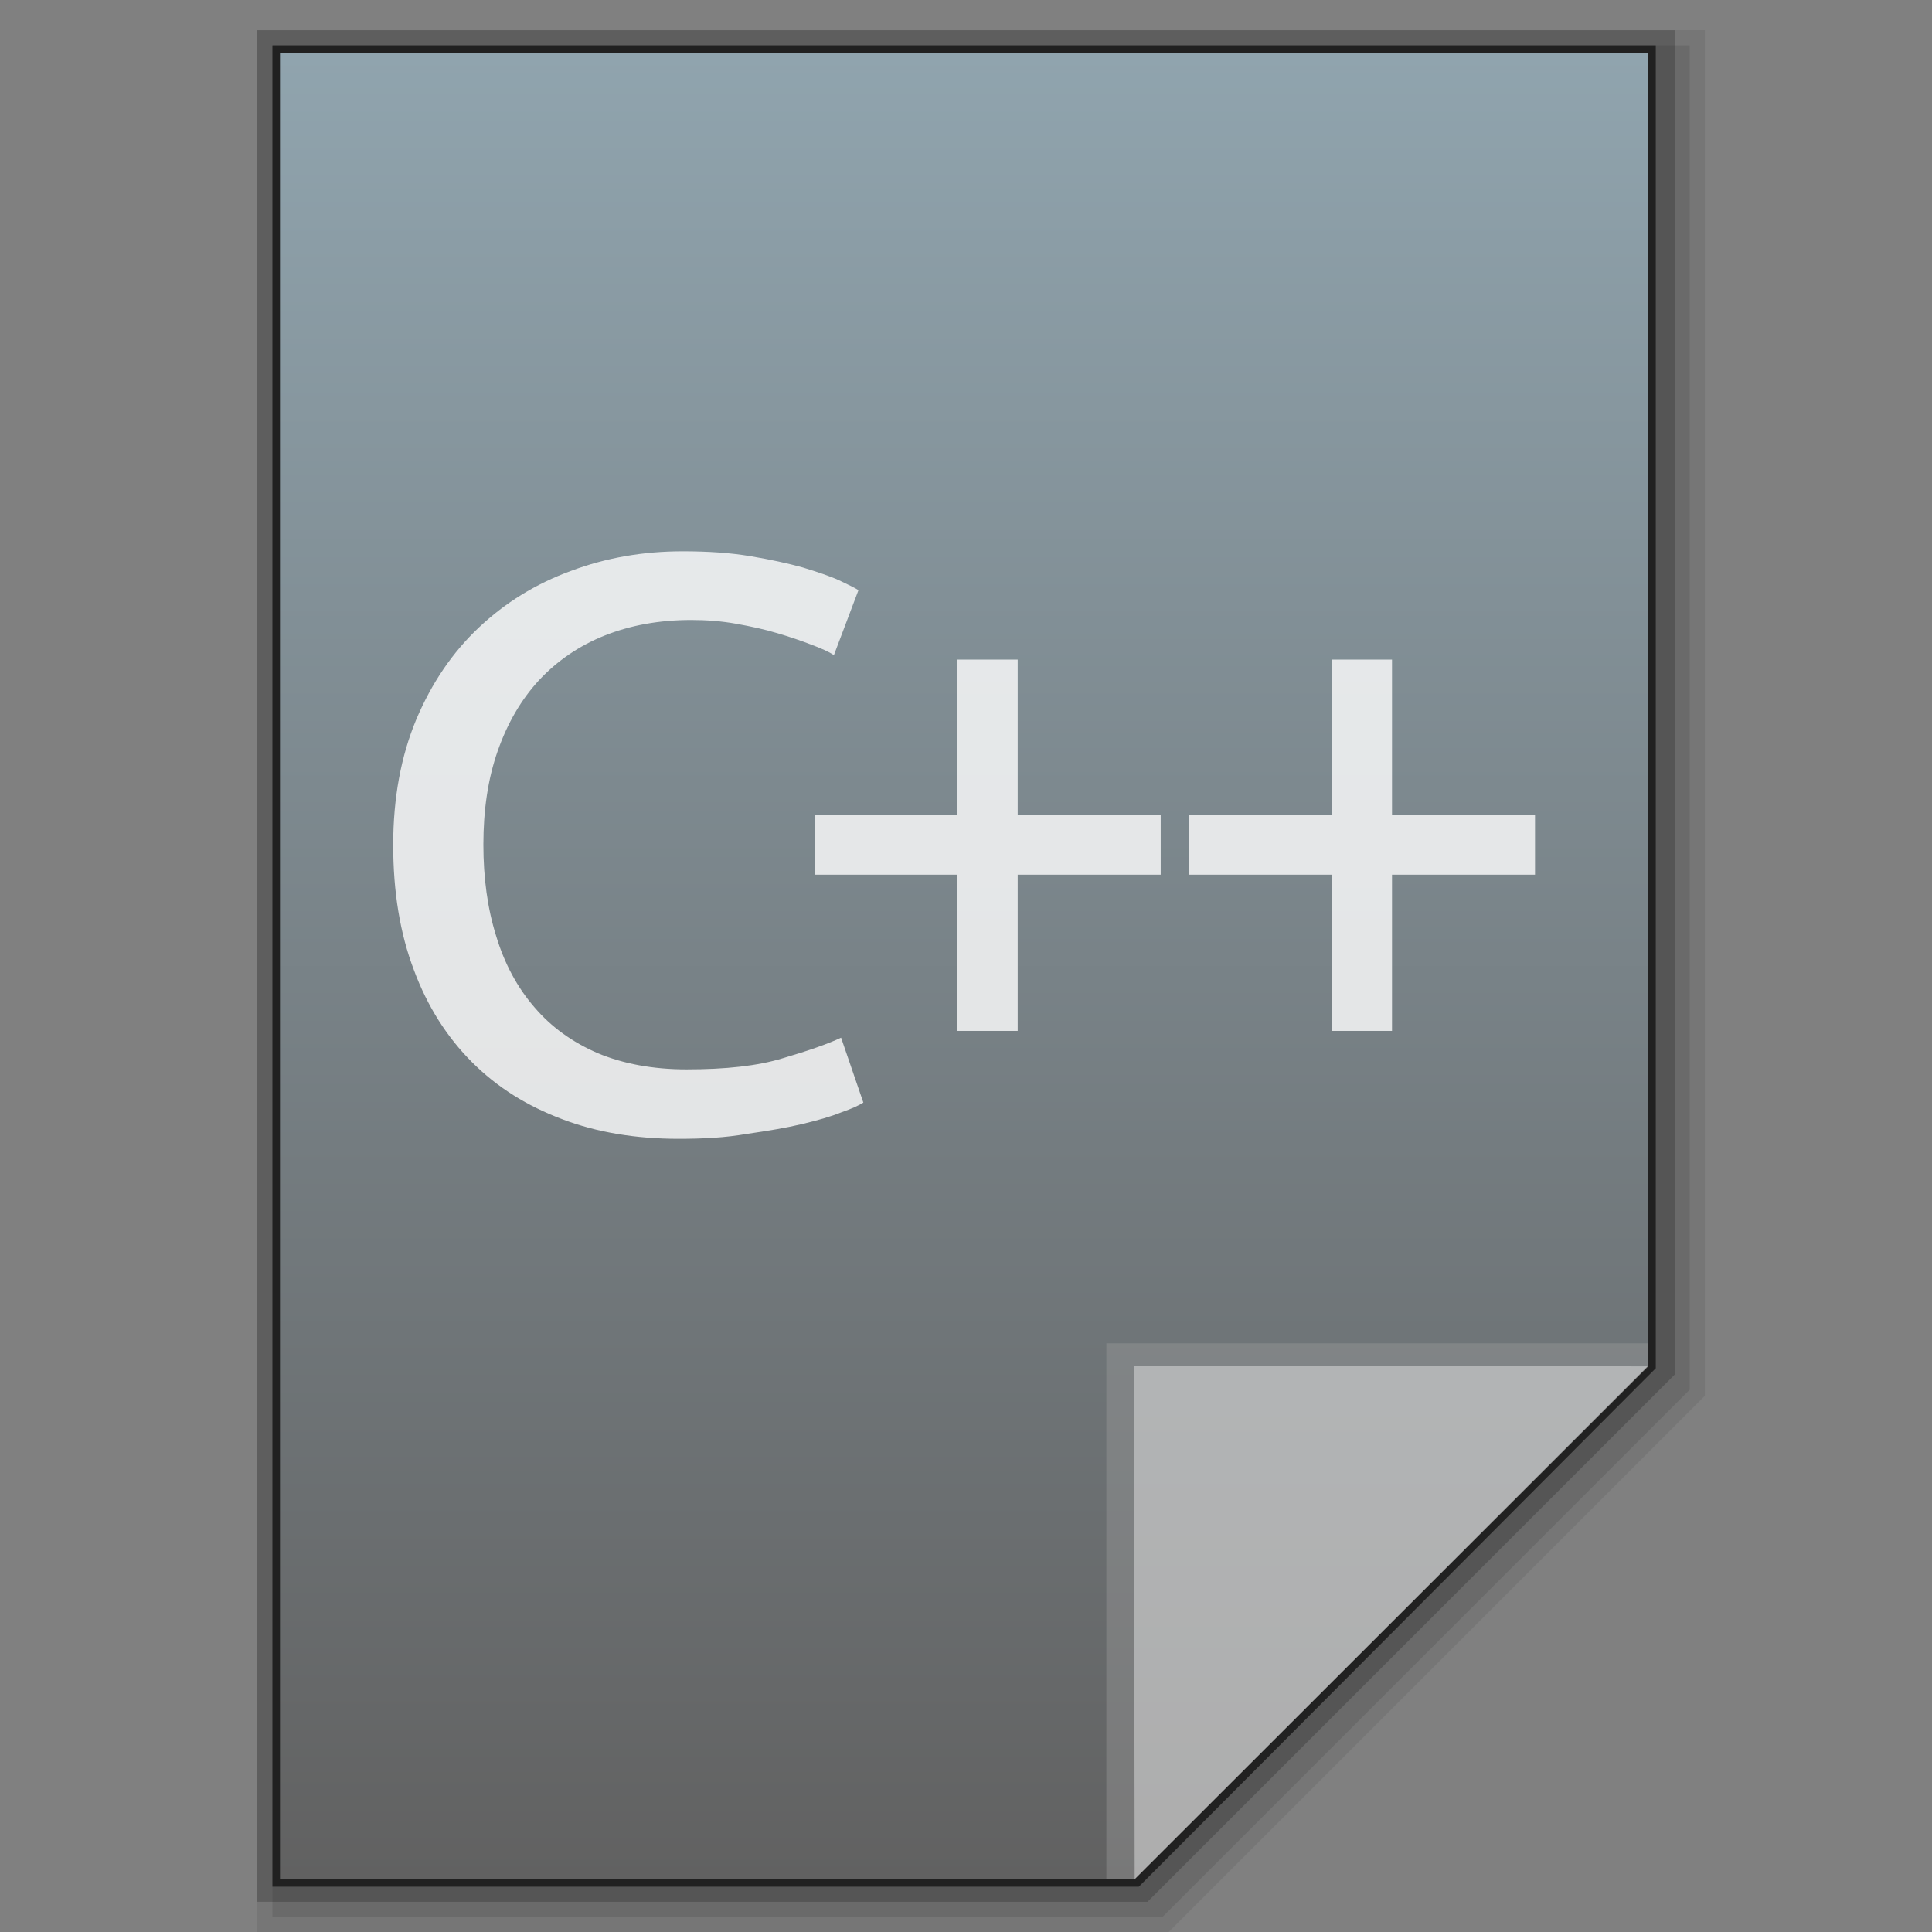 <?xml version="1.0" encoding="utf-8"?>
<!-- Generator: Adobe Illustrator 21.0.0, SVG Export Plug-In . SVG Version: 6.00 Build 0)  -->
<svg version="1.1" id="图层_1" xmlns="http://www.w3.org/2000/svg" xmlns:xlink="http://www.w3.org/1999/xlink" x="0px" y="0px"
	 viewBox="0 0 512 512" style="enable-background:new 0 0 512 512;" xml:space="preserve">
<rect x="0" y="0" width="512" height="512" fill="#808080" stroke="none"/>
<style type="text/css">
	.st0{opacity:0.08;enable-background:new    ;}
	.st1{opacity:0.1;enable-background:new    ;}
	.st2{opacity:0.2;enable-background:new    ;}
	.st3{fill:#212121;}
	.st4{fill:url(#SVGID_1_);}
	.st5{fill:#9E9E9E;fill-opacity:0.39;}
	.st6{fill:#FFFFFF;fill-opacity:0.392;}
	.st7{opacity:0.8;}
	.st8{fill:#FFFFFF;}
</style>
<polygon class="st0" points="68.2,512 68.2,8 451.8,8 451.8,369.9 309.7,512 "/>
<polygon class="st1" points="72.2,508 72.2,12 447.8,12 447.8,368.3 308.1,508 "/>
<polygon class="st2" points="68.2,504 68.2,8 443.8,8 443.8,364.3 304.1,504 "/>
<polygon class="st3" points="72.2,500 72.2,12 438.8,12 438.8,362.6 301.8,500 "/>
<g>
	<g>
		<g>
			<g>
				
					<linearGradient id="SVGID_1_" gradientUnits="userSpaceOnUse" x1="255.5" y1="776" x2="255.5" y2="292" gradientTransform="matrix(1 0 0 1 0 -278)">
					<stop  offset="0" style="stop-color:#616161"/>
					<stop  offset="1" style="stop-color:#90A4AE"/>
				</linearGradient>
				<polygon class="st4" points="74.2,498 74.2,14 436.8,14 436.8,361.9 300.7,498 				"/>
			</g>
			<polygon class="st5" points="436.8,361.9 436.8,356 293.2,356 293.2,498 300.7,498 			"/>
			<path class="st6" d="M300.5,361.9l136.3,0.2L300.7,498L300.5,361.9z"/>
		</g>
	</g>
	<g>
		<g>
			<g class="st7">
				<path class="st8" d="M179.8,301.8c-11.3,0-21.6-1.7-30.8-5.2c-9.3-3.5-17.2-8.4-23.9-15.1c-6.6-6.6-11.8-14.7-15.4-24.4
					c-3.7-9.7-5.5-20.8-5.5-33.2c0-12.5,2.1-23.6,6.1-33.2c4.1-9.7,9.6-17.8,16.6-24.4c7-6.6,15.1-11.6,24.4-15
					c9.3-3.5,19.2-5.2,29.6-5.2c6.7,0,12.7,0.4,18,1.3c5.4,0.9,9.9,1.9,13.9,3c3.9,1.2,7.2,2.3,9.6,3.4c2.5,1.2,4.2,2,5.1,2.6
					l-6.5,17.2c-1.4-0.9-3.4-1.8-6.1-2.8c-2.6-1-5.5-2-8.9-3c-3.3-1-7-1.8-10.9-2.5s-7.9-1-11.9-1c-8.5,0-16.1,1.4-22.9,4.1
					c-6.8,2.7-12.6,6.7-17.4,11.8c-4.8,5.2-8.4,11.4-11,18.8c-2.6,7.4-3.8,15.7-3.8,24.8c0,8.9,1.1,17,3.4,24.3
					c2.2,7.3,5.6,13.6,10.1,18.8c4.5,5.3,10.1,9.3,16.8,12.2c6.7,2.8,14.6,4.3,23.5,4.3c10.4,0,18.9-0.9,25.7-3
					c6.8-2,11.9-3.8,15.3-5.4l5.9,17.2c-1.1,0.7-3,1.6-5.9,2.6c-2.7,1.1-6.2,2.1-10.4,3.1s-9.1,1.8-14.6,2.6
					C192.2,301.5,186.3,301.8,179.8,301.8z"/>
			</g>
		</g>
		<g class="st7">
			<path class="st8" d="M215.9,216h37.8v-41.2h16V216h37.9v15.8h-37.9v41.4h-16v-41.4h-37.8L215.9,216L215.9,216z"/>
			<path class="st8" d="M315,216h37.9v-41.2h16V216h37.9v15.8h-37.9v41.4h-16v-41.4H315V216z"/>
		</g>
	</g>
</g>
</svg>
